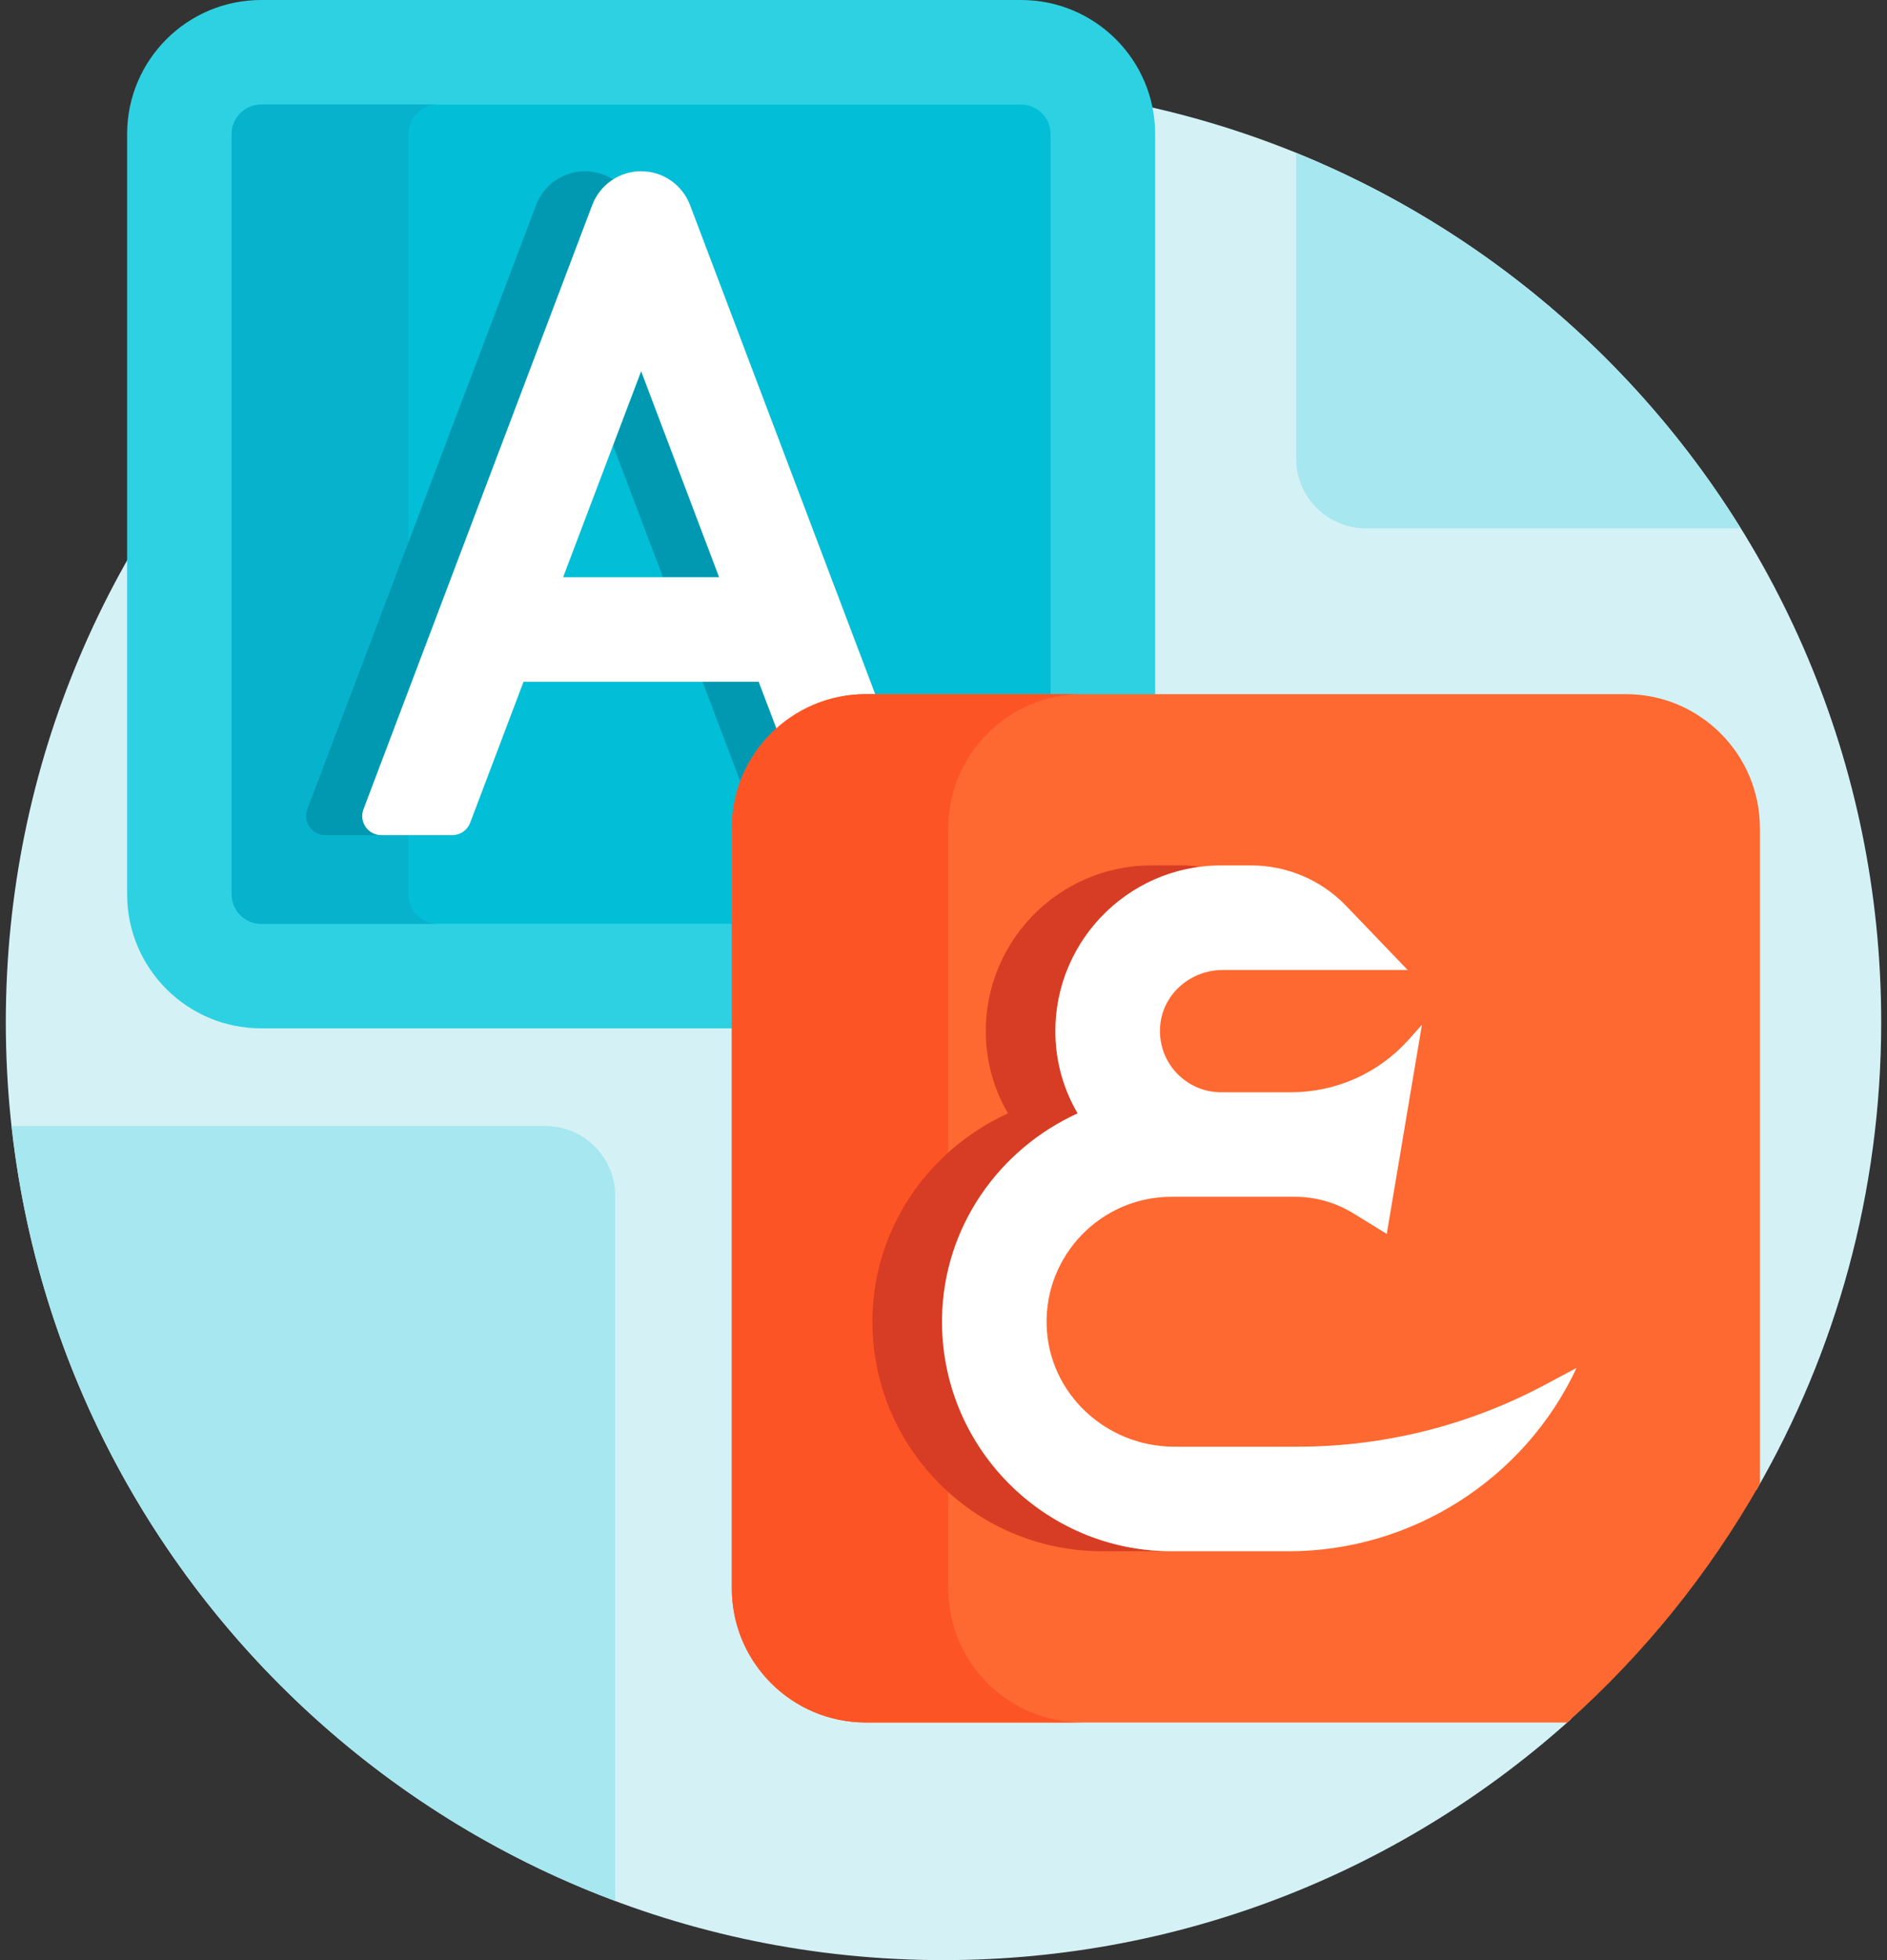 <svg width="52" height="54" viewBox="0 0 52 54" fill="none" xmlns="http://www.w3.org/2000/svg">
<rect x="0" y="0" width="52" height="54" fill="#333333" stroke="none"/>
<path d="M23.862 47.348C21.883 47.348 20.272 45.738 20.272 43.758V22.818C20.272 20.839 21.883 19.229 23.862 19.229H44.802C46.782 19.229 48.392 20.839 48.392 22.818V41.063C50.585 37.266 51.84 32.86 51.84 28.16C51.84 13.889 40.271 2.32 26 2.32C11.729 2.32 0.16 13.889 0.16 28.16C0.16 42.431 11.729 54 26 54C32.657 54 38.725 51.482 43.306 47.348H23.862Z" fill="#D4F2F6"/>
<path d="M15.031 31.023H0.319C1.403 40.854 8 49.023 16.953 52.37V32.944C16.953 31.883 16.092 31.023 15.031 31.023ZM35.718 4.212V12.634C35.718 13.695 36.579 14.555 37.64 14.555H47.97C45.101 9.932 40.815 6.283 35.718 4.212Z" fill="#A6E7F0"/>
<path d="M20.272 22.818C20.272 20.839 21.883 19.229 23.862 19.229H31.833V3.695C31.833 1.654 30.179 0 28.138 0H7.198C5.157 0 3.503 1.654 3.503 3.695V24.635C3.503 26.676 5.157 28.331 7.198 28.331H20.272V22.818Z" fill="#2ED1E2"/>
<path d="M20.272 22.819C20.272 20.839 21.883 19.229 23.862 19.229H28.952V3.695C28.952 3.246 28.587 2.881 28.138 2.881H7.198C6.749 2.881 6.383 3.246 6.383 3.695V24.635C6.383 25.084 6.749 25.45 7.198 25.45H20.272V22.819Z" fill="#03BED7"/>
<path d="M11.25 24.635V3.695C11.25 3.246 11.616 2.881 12.065 2.881H7.198C6.749 2.881 6.383 3.246 6.383 3.695V24.635C6.383 25.084 6.749 25.45 7.198 25.45H12.065C11.616 25.45 11.25 25.084 11.25 24.635Z" fill="#07B2CD"/>
<path d="M17.668 10.226L16.894 12.27L18.269 15.902H19.817L17.668 10.226ZM21.436 20.175L20.909 18.783H19.36L20.458 21.681C20.651 21.105 20.988 20.587 21.436 20.175ZM10.017 22.294L16.321 5.649C16.431 5.358 16.632 5.112 16.894 4.945C16.663 4.797 16.394 4.718 16.12 4.718C15.827 4.718 15.542 4.807 15.301 4.973C15.061 5.14 14.876 5.375 14.773 5.649L8.469 22.294C8.338 22.639 8.593 23.008 8.962 23.008H10.51C10.141 23.008 9.886 22.639 10.017 22.294Z" fill="#0199B1"/>
<path d="M21.436 20.175C22.075 19.588 22.927 19.228 23.862 19.228H24.158L19.015 5.649C18.911 5.375 18.727 5.14 18.486 4.973C18.246 4.807 17.96 4.718 17.668 4.718C17.375 4.718 17.09 4.807 16.849 4.973C16.609 5.14 16.424 5.375 16.321 5.649L10.017 22.294C9.886 22.639 10.141 23.008 10.51 23.008H12.463C12.57 23.008 12.674 22.976 12.762 22.915C12.851 22.854 12.918 22.768 12.956 22.668L14.427 18.783H20.908L21.436 20.175ZM15.518 15.902L17.668 10.226L19.817 15.902H15.518Z" fill="white"/>
<path d="M48.498 22.818C48.498 20.777 46.843 19.123 44.802 19.123H23.862C21.822 19.123 20.167 20.777 20.167 22.818V43.758C20.167 45.799 21.822 47.454 23.862 47.454H43.187C45.305 45.566 47.099 43.345 48.498 40.877V22.818Z" fill="#FD6930"/>
<path d="M26.132 43.758V22.818C26.132 20.777 27.786 19.123 29.827 19.123H23.862C21.821 19.123 20.167 20.777 20.167 22.818V43.758C20.167 45.799 21.821 47.454 23.862 47.454H29.827C27.786 47.453 26.132 45.799 26.132 43.758Z" fill="#FD5426"/>
<path d="M25.96 36.315C25.998 33.798 27.533 31.659 29.696 30.673C29.344 30.072 29.137 29.398 29.093 28.703C28.937 26.249 30.733 24.174 33.075 23.879C32.905 23.854 32.733 23.841 32.561 23.841H31.73C29.115 23.841 27.006 26.052 27.175 28.703C27.219 29.398 27.425 30.072 27.778 30.673C25.614 31.659 24.08 33.798 24.042 36.315C23.988 39.846 26.845 42.735 30.363 42.735H32.282C28.763 42.735 25.906 39.846 25.96 36.315Z" fill="#D73D24"/>
<path d="M42.547 38.164C40.459 39.274 38.13 39.855 35.766 39.855H32.355C30.482 39.855 28.897 38.389 28.842 36.517C28.784 34.572 30.349 32.971 32.282 32.971H35.682C36.252 32.971 36.811 33.13 37.296 33.428L38.215 33.994L39.184 28.232L38.819 28.641C38.411 29.097 37.912 29.462 37.354 29.712C36.795 29.962 36.191 30.091 35.579 30.091H33.649C32.656 30.091 31.861 29.227 31.976 28.211C32.073 27.353 32.831 26.723 33.694 26.723H38.791L37.096 24.957C36.757 24.604 36.351 24.324 35.901 24.132C35.452 23.941 34.968 23.842 34.48 23.842H33.649C31.034 23.842 28.925 26.052 29.093 28.703C29.137 29.398 29.344 30.073 29.697 30.673C27.533 31.659 25.999 33.799 25.96 36.315C25.906 39.846 28.763 42.736 32.282 42.736H35.513C38.899 42.736 42.013 40.753 43.445 37.686L42.547 38.164Z" fill="white"/>
</svg>
